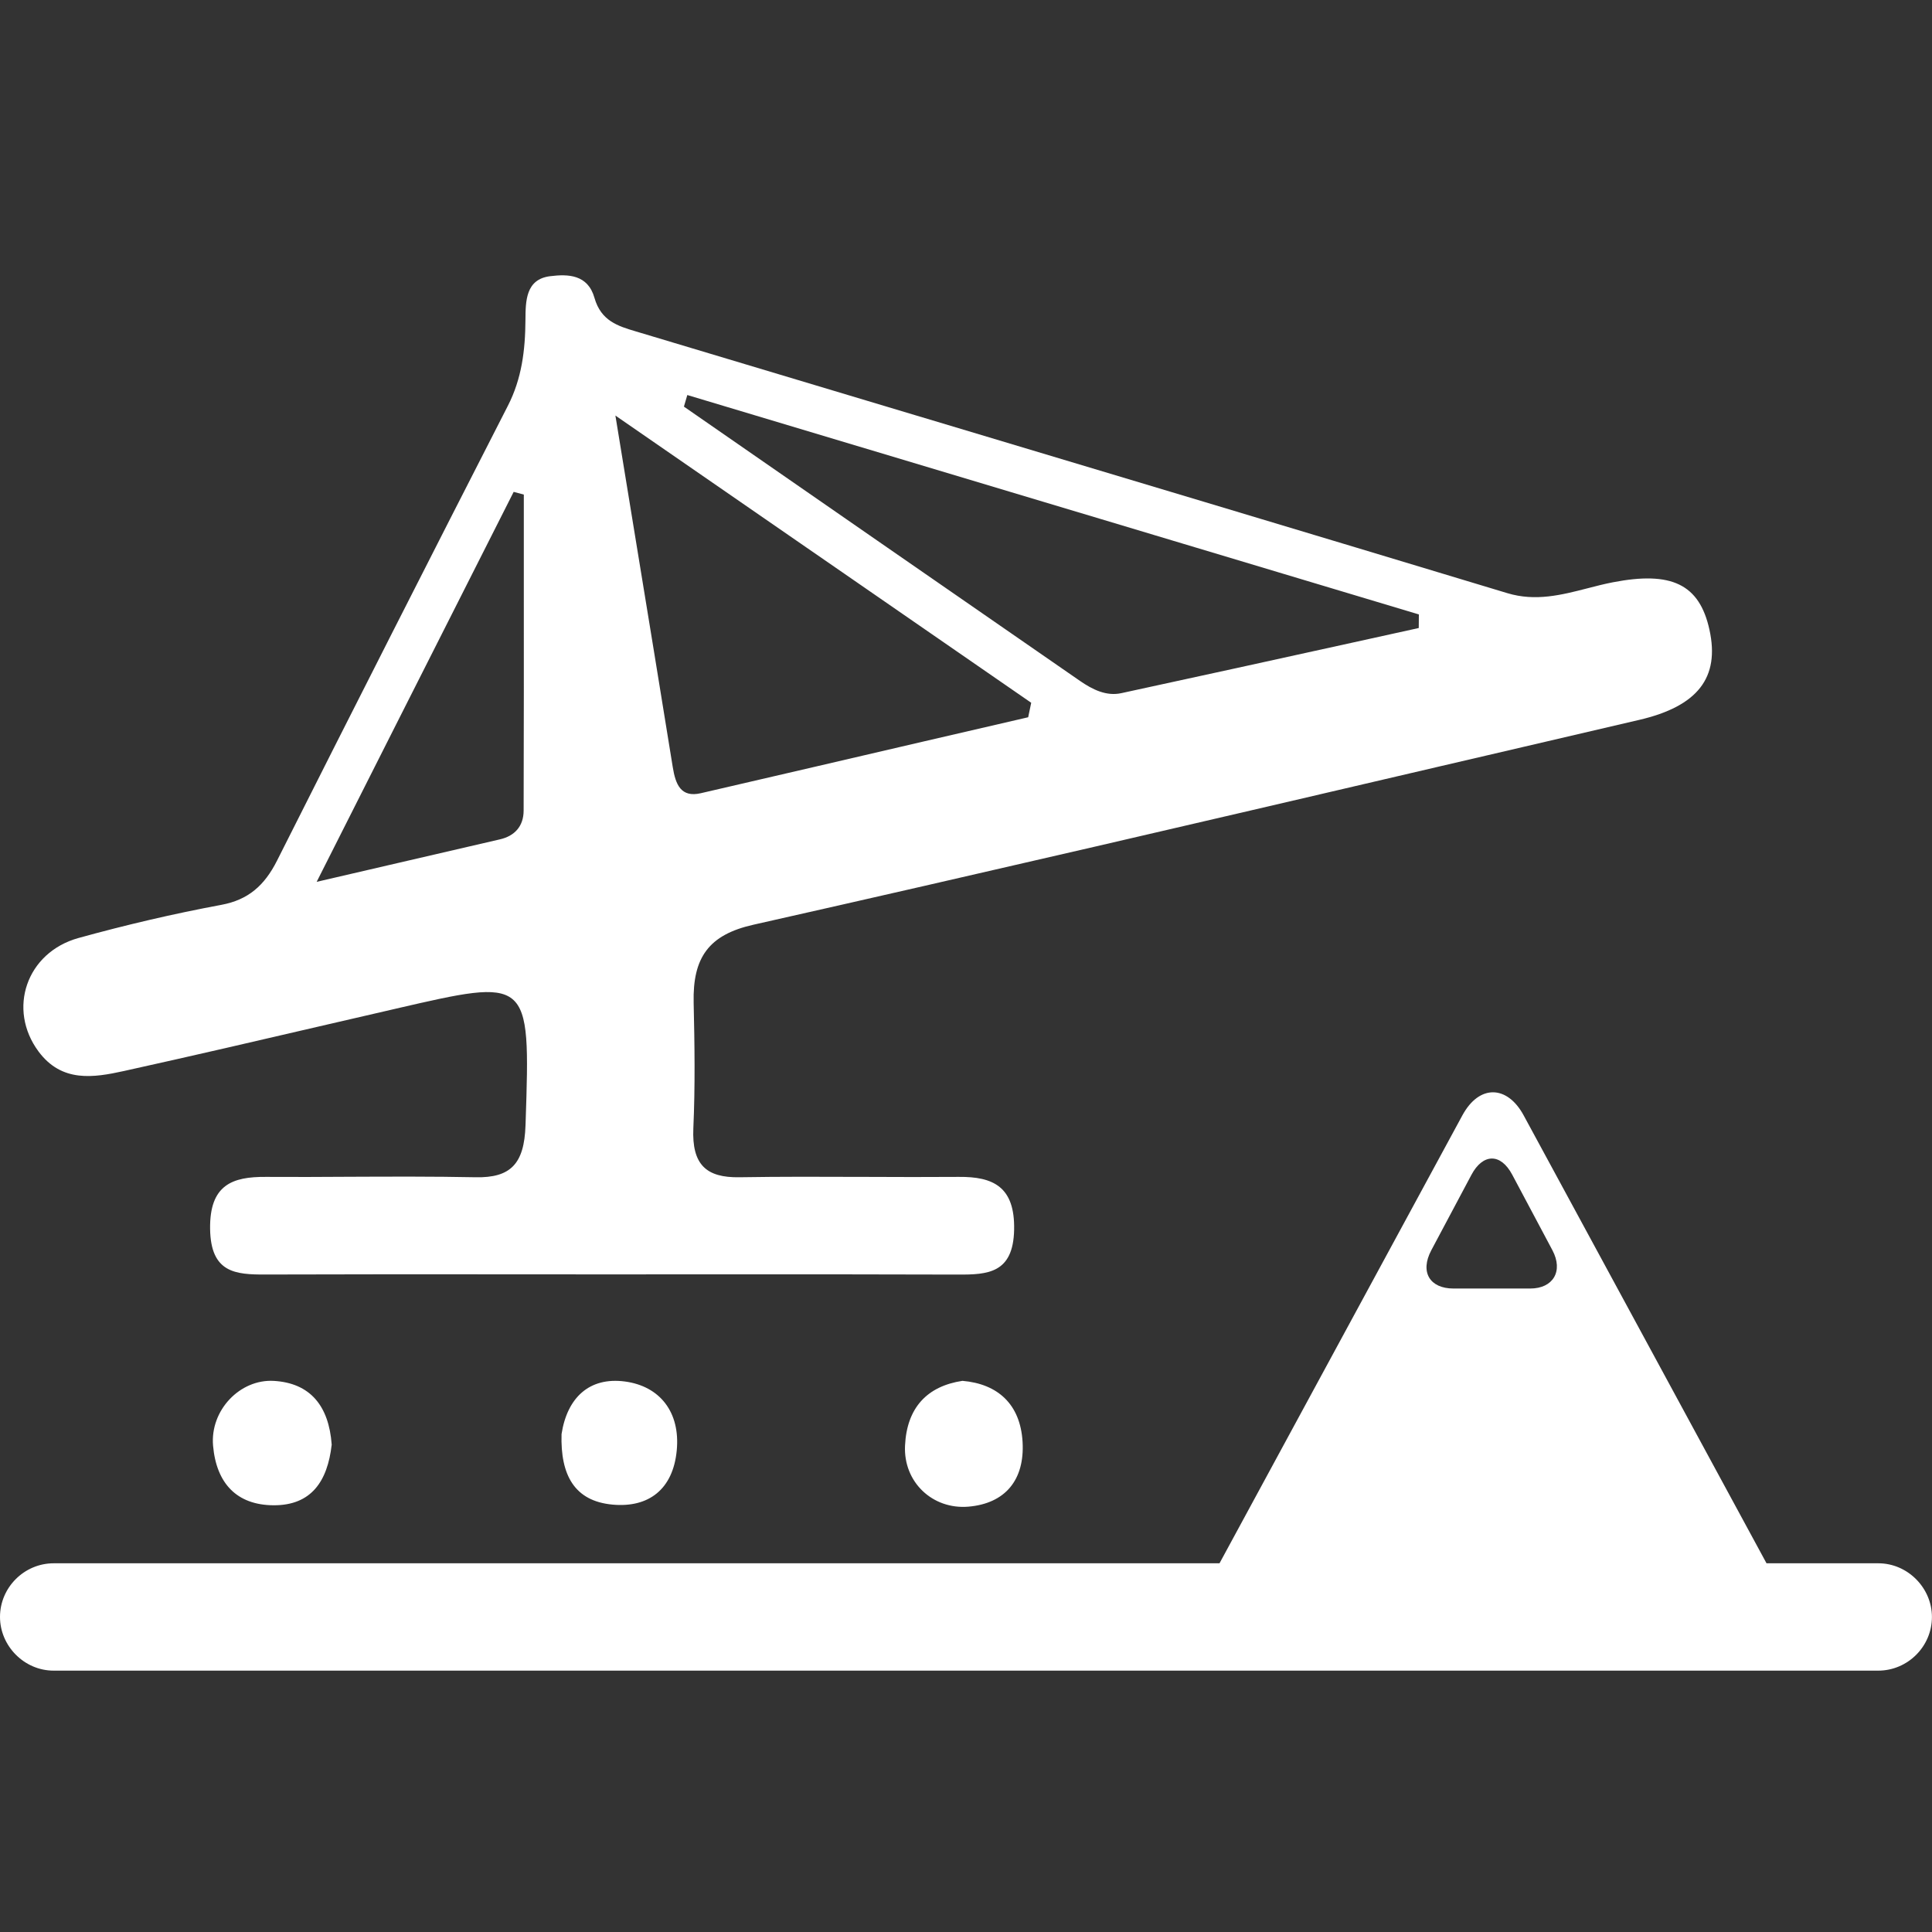 <svg width="32" height="32" viewBox="0 0 32 32" version="1.1" xmlns="http://www.w3.org/2000/svg" xmlns:xlink="http://www.w3.org/1999/xlink">
<rect x="0" y="0" width="32" height="32" fill="#333333" stroke="none"/>
<title>mesicon-equip-stk</title>
<desc>Created using Figma</desc>
<g id="Canvas" transform="translate(2506 3010)">
<clipPath id="clip-0" clip-rule="evenodd">
<path d="M -2506 -3010L -2474 -3010L -2474 -2978L -2506 -2978L -2506 -3010Z" fill="#FFFFFF"/>
</clipPath>
<g id="mesicon-equip-stk" clip-path="url(#clip-0)">
<g id="mesicon-equip-stk">
<use xlink:href="#path0_fill" transform="translate(-2506 -3005.44)"/>
</g>
</g>
</g>
<defs>
<path id="path0_fill" fill-rule="evenodd" fill="white" d="M 4.397 16.55C 3.9 16.552 3.491 16.522 3.48 15.797C 3.469 15.063 3.849 14.929 4.404 14.933C 4.864 14.936 5.324 14.934 5.784 14.931C 6.482 14.928 7.179 14.925 7.877 14.939C 8.455 14.951 8.683 14.72 8.704 14.081L 8.706 14.028C 8.746 12.812 8.765 12.213 8.484 11.985C 8.211 11.764 7.657 11.893 6.564 12.145L 6.552 12.148L 5.418 12.41C 4.297 12.671 3.177 12.931 2.054 13.179C 1.55 13.29 1.024 13.374 0.639 12.857C 0.118 12.156 0.437 11.215 1.301 10.976C 2.082 10.76 2.872 10.575 3.667 10.427C 4.112 10.344 4.381 10.107 4.589 9.694C 5.855 7.178 7.13 4.667 8.412 2.161C 8.642 1.712 8.7 1.241 8.703 0.742C 8.705 0.426 8.707 0.066 9.11 0.015C 9.41 -0.023 9.736 -0.014 9.846 0.373C 9.955 0.758 10.24 0.842 10.528 0.928L 10.588 0.946C 12.037 1.381 13.486 1.815 14.936 2.25C 18.28 3.252 21.625 4.255 24.968 5.265C 25.433 5.405 25.863 5.295 26.294 5.184C 26.433 5.148 26.572 5.112 26.712 5.085C 27.68 4.897 28.148 5.112 28.314 5.871C 28.488 6.663 28.121 7.138 27.149 7.364C 26.305 7.56 25.462 7.757 24.619 7.954L 23.837 8.136C 20.052 9.02 16.267 9.903 12.476 10.757C 11.739 10.923 11.472 11.299 11.489 12.046C 11.505 12.739 11.515 13.434 11.484 14.126C 11.457 14.732 11.699 14.948 12.246 14.939C 12.929 14.928 13.613 14.93 14.297 14.933L 14.353 14.933C 14.862 14.935 15.371 14.937 15.88 14.933C 16.448 14.928 16.812 15.093 16.797 15.81C 16.782 16.531 16.358 16.553 15.864 16.551C 14.516 16.546 13.168 16.547 11.821 16.547L 11.659 16.547L 10.13 16.548L 8.537 16.547C 7.157 16.546 5.776 16.545 4.397 16.55ZM 11.328 2.175C 13.514 3.69 15.7 5.205 17.888 6.718C 18.095 6.861 18.324 6.975 18.572 6.921C 19.846 6.646 21.118 6.366 22.391 6.086L 23.499 5.842C 23.499 5.767 23.5 5.692 23.501 5.617L 18.24 4.039L 11.384 1.983L 11.328 2.175ZM 5.245 10.046L 6.603 9.731C 7.193 9.594 7.737 9.467 8.282 9.342C 8.524 9.286 8.672 9.126 8.673 8.866C 8.677 7.557 8.677 6.248 8.676 4.94L 8.676 3.632L 8.508 3.587L 6.531 7.498L 5.245 10.046ZM 17.055 7.2L 17.03 7.32L 15.307 7.719C 14.074 8.006 12.841 8.293 11.608 8.578C 11.279 8.654 11.19 8.437 11.143 8.146C 10.94 6.888 10.734 5.63 10.517 4.305L 10.193 2.323L 13.19 4.393L 13.952 4.919L 17.08 7.08L 17.055 7.2ZM 4.529 20.372C 5.156 20.376 5.425 19.975 5.494 19.368C 5.447 18.719 5.133 18.348 4.538 18.312C 3.974 18.278 3.478 18.8 3.529 19.385C 3.584 20.012 3.924 20.368 4.529 20.372ZM 15.941 18.311C 16.524 18.361 16.9 18.696 16.937 19.321C 16.974 19.955 16.647 20.343 16.04 20.395C 15.448 20.445 14.962 19.99 14.99 19.386C 15.019 18.758 15.354 18.4 15.941 18.311ZM 10.351 18.322C 9.761 18.244 9.394 18.59 9.301 19.193C 9.281 19.871 9.514 20.302 10.144 20.361C 10.745 20.417 11.148 20.106 11.209 19.464C 11.27 18.83 10.929 18.399 10.351 18.322ZM 29.259 21.333L 25.236 13.913C 24.965 13.413 24.502 13.397 24.222 13.913L 20.199 21.333L 0.889 21.333C 0.404 21.333 0 21.731 0 22.222C 0 22.699 0.398 23.111 0.889 23.111L 31.11 23.111C 31.595 23.111 31.999 22.713 31.999 22.222C 31.999 21.745 31.601 21.333 31.11 21.333L 29.259 21.333ZM 25.048 14.898C 24.854 14.532 24.559 14.547 24.372 14.898L 23.708 16.146C 23.513 16.512 23.685 16.782 24.074 16.782L 25.346 16.782C 25.722 16.782 25.899 16.497 25.712 16.146L 25.048 14.898Z"/>
</defs>
</svg>
